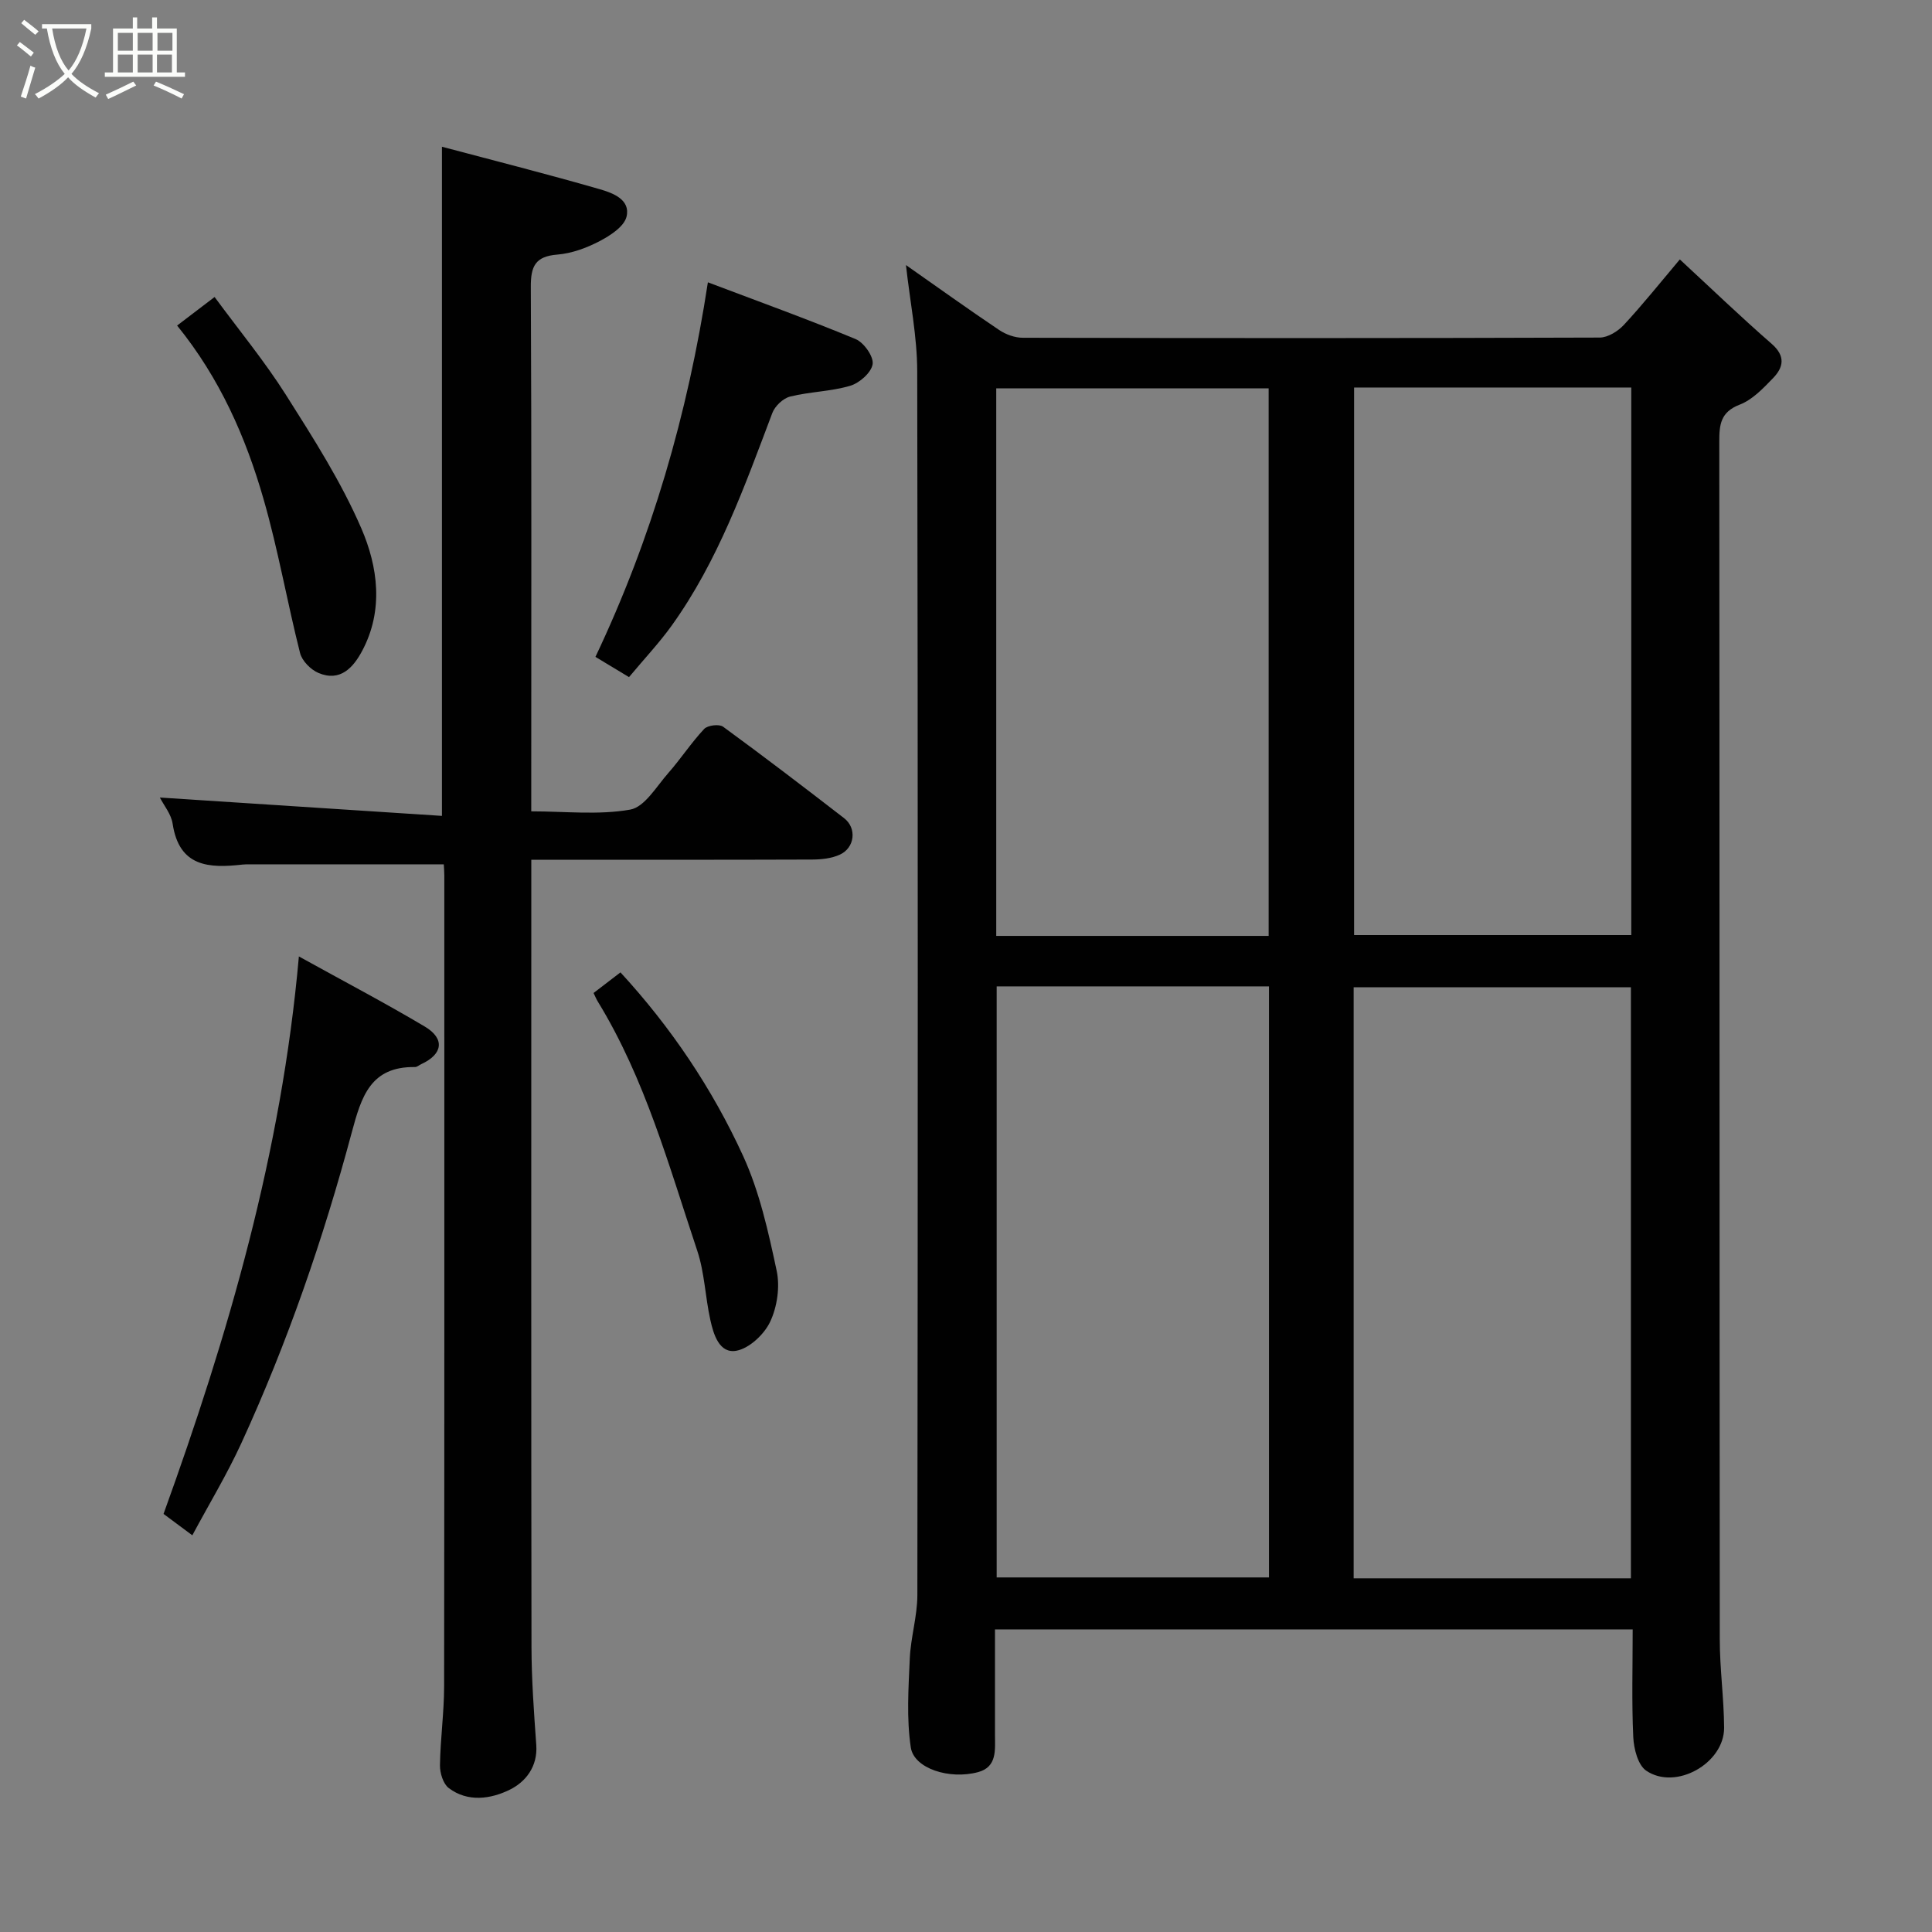 <svg enable-background="new 0 0 400 400" viewBox="0 0 400 400" xmlns="http://www.w3.org/2000/svg"><rect x="0" y="0" width="400" height="400" fill="#808080" stroke="none"/><path d="m6.4 11.7c-1-.8-1.9-1.6-2.9-2.3l.6-.7c.9.7 1.9 1.4 2.9 2.2zm-2.1 8.3c.7-2.1 1.4-4.2 2-6.4.2.1.6.3 1 .4-.7 2.3-1.3 4.4-1.9 6.4zm3-12.8c-1.1-.9-2.1-1.7-2.9-2.4l.6-.7c1 .8 2 1.5 3 2.4zm1.4-1.3v-.9h10.2v.9c-.9 4.2-2.3 7.3-4.1 9.4 1.3 1.4 3.2 2.7 5.7 4-.2.2-.4.5-.7.9-2.5-1.4-4.4-2.7-5.7-4.2-1.4 1.5-3.5 3-6.1 4.4 0 0 0 0-.1-.1-.3-.4-.5-.7-.7-.8 2.7-1.4 4.7-2.8 6.2-4.2-1.8-2.2-3-5.3-3.7-9.4zm9.2 0h-7.1c.6 3.8 1.7 6.7 3.4 8.7 1.7-2 2.9-4.8 3.7-8.7z" fill="#fbfcfa"/><path d="m31.6 3.6h.9v2.3h4.1v9.1h1.7v.9h-16.6v-.9h1.7v-9.1h4.1v-2.3h.9v2.3h3.1v-2.3zm-4 13.3.6.8c-1.9.9-3.8 1.9-5.8 2.8-.2-.3-.3-.6-.5-.9 2-.9 3.9-1.8 5.7-2.7zm-3.2-10.1v3.7h3.1v-3.7zm0 4.5v3.7h3.1v-3.7zm4.1-4.5v3.7h3.1v-3.7zm0 4.5v3.7h3.1v-3.7zm9.1 9.1c-2.1-1.1-4.1-2-5.8-2.7l.5-.8c2.2.9 4.1 1.8 5.8 2.6zm-1.9-13.6h-3.1v3.7h3.1zm-3.2 4.5v3.7h3.1v-3.7z" fill="#fbfcfa"/><g fill="#010101"><path d="m206 337.35c0 7.52.01 14.67 0 21.81 0 3.11.48 6.67-3.5 7.74-5.94 1.6-13.27-.75-13.93-5.11-.9-6.01-.48-12.26-.21-18.39.19-4.4 1.56-8.76 1.57-13.14.1-84.46.13-168.92-.03-253.38-.01-7.23-1.5-14.45-2.33-22 6.51 4.56 12.83 9.1 19.29 13.44 1.38.93 3.25 1.61 4.89 1.61 39.82.09 79.63.1 119.45-.04 1.7-.01 3.78-1.3 5.01-2.63 3.9-4.2 7.49-8.7 11.58-13.55 6.38 5.9 12.55 11.84 19.01 17.47 2.92 2.55 2.46 4.86.29 7.11-2.04 2.11-4.27 4.47-6.89 5.48-4.01 1.54-4.25 4.17-4.24 7.73.07 82.63.03 165.26.1 247.89 0 6.1.86 12.2.9 18.3.04 7.39-10.02 13.07-16.13 8.91-1.72-1.17-2.57-4.55-2.68-6.97-.34-7.29-.12-14.62-.12-22.27-44.01-.01-87.72-.01-132.03-.01zm131.66-10.58c0-41.08 0-81.78 0-122.37-19.39 0-38.43 0-57.4 0v122.37zm-131.31-122.55v122.37h56.38c0-40.99 0-81.57 0-122.37-18.85 0-37.44 0-56.38 0zm74-123.99v113.37h57.39c0-37.98 0-75.57 0-113.37-19.19 0-38.11 0-57.39 0zm-17.69 113.54c0-38.08 0-75.78 0-113.37-19.06 0-37.77 0-56.4 0v113.37z"/><path d="m91.88 178.95c-13.71 0-26.94 0-40.17 0-.5 0-1 0-1.5.05-6.93.78-13.12.52-14.47-8.47-.3-1.98-1.81-3.78-2.64-5.41 19.43 1.27 38.81 2.53 58.4 3.8 0-46.74 0-92.22 0-138.54 11.06 2.94 21.92 5.69 32.66 8.79 2.67.77 6.41 2.13 5.56 5.68-.49 2.05-3.36 3.92-5.57 5.07-2.69 1.41-5.78 2.55-8.77 2.79-4.57.37-5.5 2.43-5.48 6.68.17 34.33.09 68.66.09 102.99v5.6c7.03 0 13.93.8 20.49-.36 2.99-.53 5.43-4.79 7.88-7.57 2.59-2.94 4.75-6.27 7.43-9.13.72-.76 3.1-1.06 3.92-.46 8.45 6.17 16.77 12.53 25.05 18.93 2.67 2.06 2.24 6.13-.89 7.56-1.71.78-3.79 1-5.71 1.01-19.15.07-38.3.04-58.16.04v5.51c0 52.49-.04 104.99.04 157.48.01 6.77.51 13.54.99 20.3.32 4.48-2.22 7.65-5.51 9.26-3.89 1.91-8.66 2.64-12.61-.35-1.16-.88-1.84-3.12-1.82-4.72.08-5.44.85-10.87.86-16.3.07-55.99.04-111.99.04-167.98 0-.82-.08-1.65-.11-2.25z"/><path d="m39.82 317.87c-1.99-1.48-3.79-2.82-5.96-4.43 13.4-37.07 24.43-74.79 28.02-115.42 9.32 5.16 17.83 9.62 26.07 14.52 4.22 2.51 3.73 5.73-.72 7.77-.44.2-.88.62-1.32.61-9.21-.13-11.09 6.13-13.08 13.53-5.89 22.02-13.33 43.57-22.85 64.32-2.99 6.51-6.72 12.67-10.16 19.1z"/><path d="m146.56 58.45c10.34 3.91 20.56 7.6 30.58 11.75 1.71.71 3.76 3.61 3.53 5.18-.25 1.74-2.71 3.92-4.64 4.49-4.01 1.19-8.35 1.22-12.43 2.23-1.46.36-3.16 1.97-3.7 3.41-5.76 15.24-11.22 30.61-20.83 44.01-2.57 3.58-5.62 6.81-8.84 10.67-2.21-1.33-4.5-2.72-6.95-4.19 11.64-24.55 19.09-50.17 23.28-77.55z"/><path d="m36.67 67.4c2.86-2.18 5.05-3.85 7.76-5.91 5.07 6.89 10.37 13.32 14.79 20.3 5.65 8.92 11.41 17.94 15.58 27.58 3.45 7.97 4.67 16.97.18 25.39-1.84 3.45-4.54 6.47-9.04 4.57-1.61-.68-3.41-2.5-3.82-4.14-2.67-10.56-4.53-21.35-7.54-31.8-3.69-12.87-9.07-25.09-17.91-35.99z"/><path d="m122.89 205.59c1.96-1.51 3.77-2.89 5.57-4.27 10.43 11.33 19.01 24.06 25.4 38.02 3.4 7.43 5.22 15.69 6.94 23.75.71 3.33.11 7.48-1.35 10.57-1.23 2.61-4.32 5.51-7 6-3.51.63-4.72-3.36-5.38-6.37-1.06-4.76-1.19-9.79-2.72-14.37-5.87-17.56-10.77-35.53-20.57-51.54-.33-.53-.56-1.12-.89-1.79z"/></g></svg>